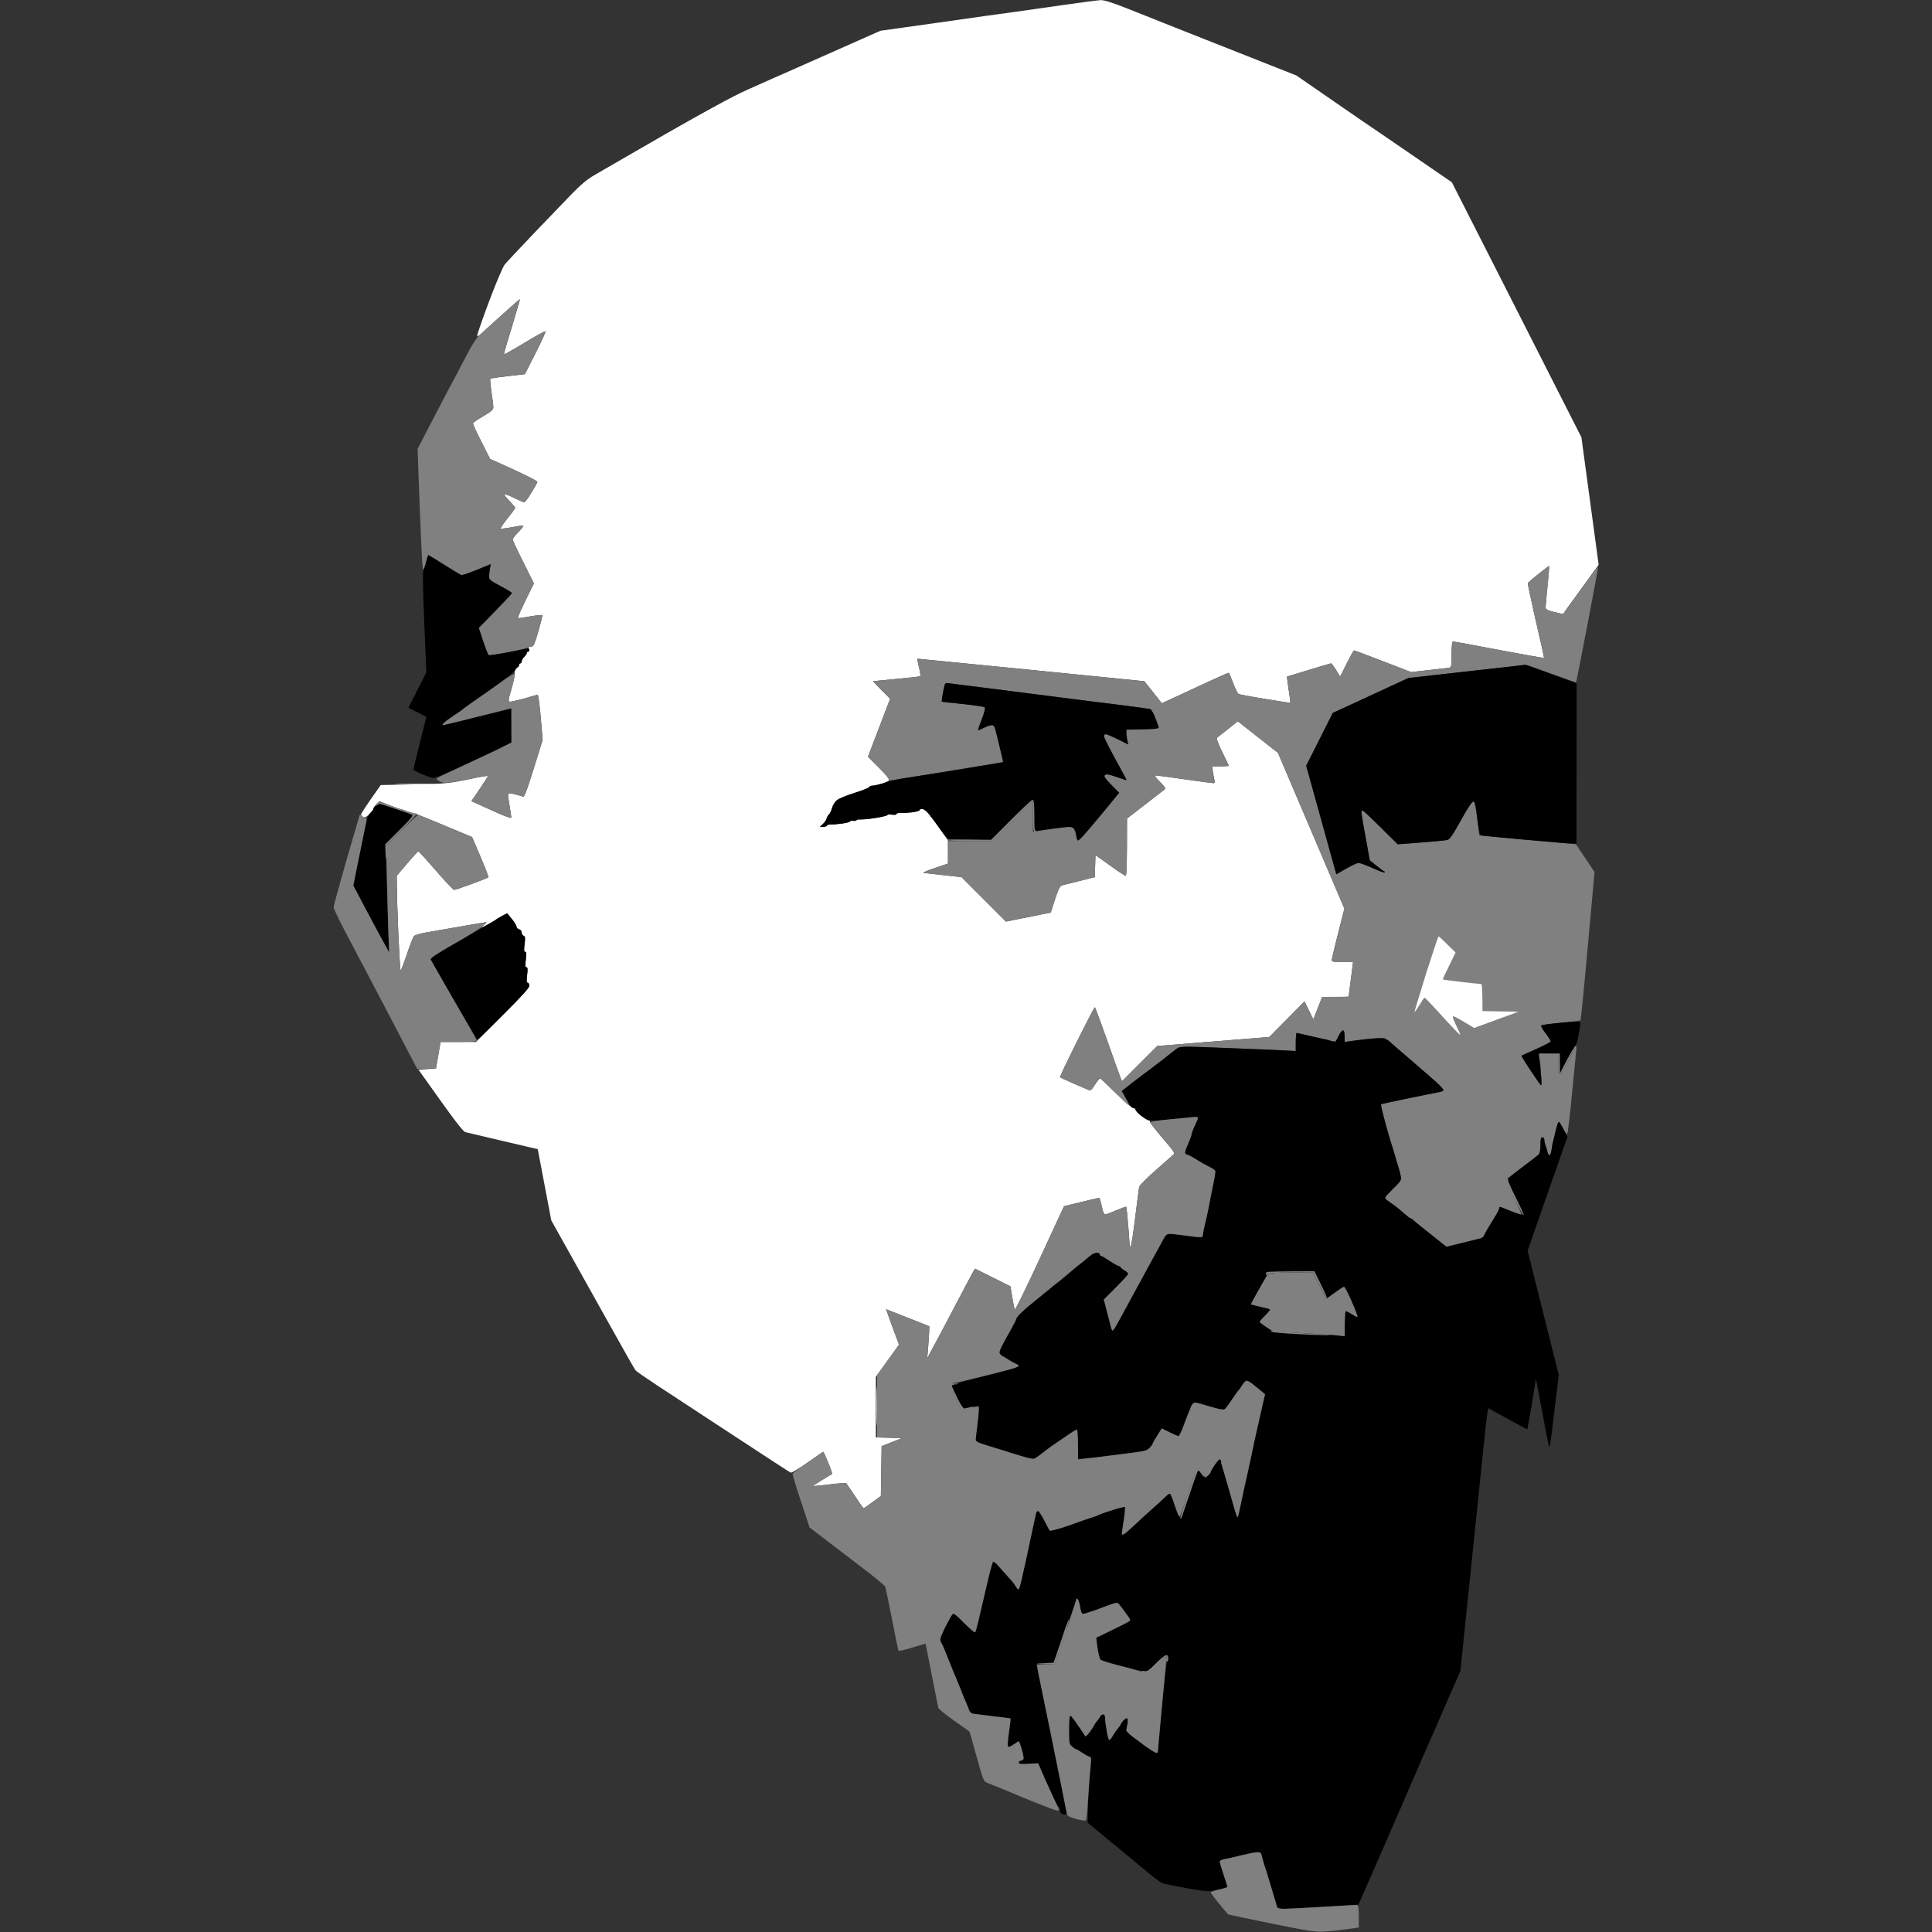<svg version="1.2" xmlns="http://www.w3.org/2000/svg" viewBox="0 0 1500 1500" width="1500" height="1500">
	<rect x="0" y="0" width="1500" height="1500" fill="#333333" stroke="none"/>
	<title>lenin2-svg</title>
	<style>
		.s0 { fill: #ffffff } 
		.s1 { fill: #808080 } 
		.s2 { fill: #000000 } 
		.s3 { opacity: .9;fill: #fcfcfc } 
		.s4 { fill: #848484 } 
	</style>
	<g id="Layer 3">
		<path id="Path 0" class="s0" d="m854.5 0.1c2.8-0.1 9.1 1.9 21.5 6.8 9.6 3.9 42.9 17.1 130.5 51.7l21 14.5c11.5 8 25.7 17.7 31.5 21.7 5.8 3.9 23.5 16 68.2 46.7l43.2 85c23.8 46.8 46.4 91.3 57.4 113l13.4 99-13.8 19c-7.6 10.4-13.8 19.1-13.8 19.2-0.1 0.1-3.1-0.6-6.9-1.5-5.5-1.4-6.7-2.1-6.7-3.7 0-1.1 0.7-8.8 1.5-17 0.8-8.3 1.4-15.1 1.3-15.2-0.2 0-3.9 2.8-8.3 6.3-4.4 3.5-8.1 6.7-8.3 7.1-0.2 0.5 2.6 13.6 6.2 29.3 3.7 15.7 6.5 28.6 6.4 28.8-0.2 0.2-15.9-2.6-35.1-6.2-19.1-3.7-35.2-6.6-35.7-6.6-0.6 0-1 4-1 10 0 9.6-0.1 10-2.2 10.5-1.3 0.2-8.4 1-29.3 3.3l-21.7-8.4c-12-4.6-22.1-8.4-22.5-8.4-0.5 0-3 4.6-10.8 20.3l-3.2-5.2c-1.8-2.8-3.5-5.1-3.8-5.1-0.3 0-8 2.3-17.2 5.1-9.3 2.8-16.9 5.1-17.1 5.2-0.1 0.1 0.5 4.7 1.3 10.2 0.9 5.5 1.5 10.1 1.3 10.2-0.2 0-9.1-1.3-19.8-3.1-10.7-1.7-20-3.5-20.5-3.8-0.5-0.3-2.4-4-4-8.3-1.6-4.3-3.2-7.9-3.5-8.1-0.3-0.2-10.6 4.4-23 10.2-12.4 5.8-24 11.2-29 13.4l-6.7-8.5c-3.8-4.7-6.8-8.6-6.8-8.6 0 0-39.6-4-88-8.8-48.4-4.8-88.1-8.7-88.3-8.7-0.1 0.1 0.4 3 1.3 6.6 0.9 3.6 1.3 6.7 0.9 7-0.3 0.3-8.5 1.2-18.3 2.1-9.7 0.9-17.8 1.7-18.1 1.8-0.3 0 2.5 3.1 13.1 13.6l-17.2 45 8.5 8.5c5.4 5.4 8.3 9 7.8 9.8-0.4 0.6-2.9 1.9-5.7 2.7-2.7 0.8-6 1.5-7.2 1.5-1.3 0-2.3 0.5-2.3 1 0 0.5-5.1 2.6-11.2 4.5-6.2 1.9-12.5 4.5-14 5.7-1.6 1.3-3.2 4-3.8 6-0.5 2.1-1.6 4.4-2.3 5-0.8 0.7-1.7 2.3-2 3.5-0.4 1.3-1.7 3.2-5.2 6.3h2.8c1.5 0 2.7-0.5 2.7-1 0-0.5 1.2-0.9 2.8-0.9 1.5 0.1 5.5-0.2 9-0.7 3.4-0.5 6.2-1.2 6.2-1.7 0-0.4 1.1-0.6 2.5-0.5 1.3 0.2 2.5 0 2.5-0.5 0-0.4 1.7-0.6 3.8-0.5 2 0 7.4-0.5 12-1.3 4.5-0.8 8.2-1.7 8.2-2.2 0-0.4 1.6-0.5 3.5-0.2 2 0.3 3.5 0.1 3.5-0.5 0-0.5 1.2-0.9 2.8-0.8 1.5 0.1 5.5-0.1 9-0.5 3.4-0.4 6.2-1.2 6.2-1.7 0-0.5 0.8-1 1.8-1 0.9 0 2.9 1.2 4.3 2.7 1.4 1.5 5.6 7.1 15.9 21.8v18l-10.2 3.4c-5.7 1.9-9.6 3.6-8.8 3.8 0.8 0.1 7.8 0.9 29.5 3.3l34.5 34.5 34.8-7 3.3-10.3c3.3-10 3.5-10.3 6.9-11.2 1.9-0.5 6.4-1.6 10-2.5 3.6-0.9 8.2-2 14-3.5l0.5-17.1 11.3 8c6.1 4.5 11.7 8.1 12.2 8.1 0.6 0 1-8.1 1-44.5l13.6-10.5c7.4-5.8 14.3-11.1 15.2-11.8 1.5-1.1 1.2-1.7-3.3-6.2-2.9-2.9-4.4-5-3.5-5 0.8 0 11 1.3 22.5 3 11.5 1.7 21.7 3 22.5 3 1.1 0 1.3-0.6 0.8-2.7-0.3-1.5-0.9-4.5-1.8-10.3h6.5c3.6 0 6.5-0.2 6.5-0.5 0-0.3-2.3-5.1-5.1-10.7-2.8-5.7-4.7-10.6-4.2-10.9 0.4-0.3 4.3-3.3 16.3-12.9l31.2 24.5 51.6 121-4.9 19c-2.6 10.5-4.9 19.8-4.9 20.8 0 1.5 1 1.7 16.5 1.7l-1.7 13.3c-0.9 7.2-1.7 13.3-1.7 13.5-0.1 0.1-4.7 0.2-20.6 0.2l-6.8 17.5-6.9-14-27.3 27.6-87 7-27.4 27.4-1.4-3.5c-0.8-1.9-5.4-14.9-10.3-28.8-4.9-13.9-9.1-25.2-9.4-25.2-0.3 0-6.6 12.1-14 27-7.4 14.8-13.3 27.1-13 27.4 0.3 0.2 4.8 2.3 10 4.6 5.2 2.3 10.5 4.6 11.8 5.1 1.9 0.8 2.6 0.3 5.5-4.2 1.7-2.7 3.5-4.9 3.9-4.7 0.4 0.2 6 5.5 12.5 11.9 6.5 6.4 12.4 11.4 13.1 11.2 0.6-0.2 1.5 0.5 1.8 1.5 0.3 0.9 2.5 3.2 5 5 2.4 1.7 4.9 3.2 5.4 3.2 0.5 0 0.9 0.4 0.8 0.9-0.2 0.4 4.2 6.1 9.7 12.6 9.8 11.5 10 11.7 8 13.4-1.1 1-7.3 6.5-13.8 12.2-6.5 5.7-12 11.3-12.2 12.4-0.3 1.1-1.6 11.7-3.1 23.5-1.4 11.8-3 22-3.5 22.5-0.6 0.6-0.9 0.3-0.9-1 0-1.1-0.5-8.1-1.1-15.5-0.6-7.4-1.3-13.7-1.5-14-0.2-0.3-4 1.1-8.5 3-6.9 3-8.2 3.3-8.9 2-0.5-0.8-1.3-3.9-1.9-6.7-0.6-2.9-1.4-5.3-1.8-5.3-0.5 0-6.7 1.5-27.2 6.5l-18.8 40.7c-10.3 22.4-19.1 40.2-19.4 39.5-0.4-0.7-1.3-5-3.4-18l-27.5-13.7-1.4 2.3c-0.7 1.2-7 13-13.9 26.2-6.9 13.2-14.6 27.8-21.8 41l0.7-8.5c0.4-4.7 0.8-10.3 0.9-16.3l-16.7-6.6c-9.2-3.6-16.8-6.6-16.8-6.6 0 0 0.8 2.5 1.9 5.5 1 3 3.3 9.2 8.1 22l-18 25v47l20.5 0.5-16 6.3-0.6 38.7-6.4 4.7c-3.6 2.7-6.7 4.8-7 4.8-0.3 0-3.3-4.2-6.6-9.3-3.4-5-6.4-9.5-6.8-10-0.3-0.4-6.2-0.1-13.1 0.8-6.9 0.8-12.6 1.4-12.8 1.3-0.1-0.2 3-2.3 7-4.7 4-2.4 7.5-4.6 7.8-4.7 0.3-0.2-1-4.1-2.9-8.6-1.9-4.6-3.6-8.4-3.8-8.6-0.2-0.1-5.7 3.6-12.3 8.3-6.9 4.9-12.5 8.2-13.2 7.8-0.7-0.3-20.7-13.3-44.3-28.8-23.6-15.5-50.2-32.9-59-38.7-8.8-5.8-16.5-11.1-17.1-11.9-0.7-0.8-9.8-16.9-20.4-35.9-10.6-19-25.1-44.9-45-80.5l-10.5-55.3-26.5-6.2c-14.6-3.4-27.7-6.5-29.3-6.9-2.2-0.5-6.2-5.4-36.8-48.6l13.6-1 1.2-7c0.7-3.9 1.5-8.5 2.3-13.5h27.5l20.8-20.8c14.7-14.7 20.7-21.3 20.7-22.9 0-1.3-0.6-2.3-1.2-2.3-1 0-1.1-1.4-0.5-6 0.5-4.5 0.4-6-0.5-6-1 0-1.1-1.4-0.5-6 0.5-4.5 0.4-6-0.5-6-1 0-1.1-1.4-0.5-6 0.6-4.9 0.4-6.1-0.8-6.5-0.8-0.3-1.5-1.4-1.5-2.5 0-1.2-0.8-2.2-2-2.5-1.1-0.3-2-1.2-2-2 0-0.8-1.6-3.5-7-10.5l-4.2 2.1c-2.4 1.2-4.5 2.5-4.8 2.8-0.3 0.4-2.7 1.9-5.5 3.4-2.7 1.5-5.2 2.7-5.5 2.7-0.3 0 0.6-1 2-2.1 1.4-1.1 2.1-2 1.5-1.9-0.6 0-8.4 1.3-17.5 2.9-9.1 1.6-21.2 3.7-27 4.7-6.8 1.1-10.9 2.3-11.7 3.3-0.7 0.9-3.2 7.3-5.5 14.3-2.4 7-4.5 12.5-4.8 12.2-0.3-0.3-1-12.6-1.7-27.2-0.6-14.7-1.2-31.1-1.3-46.2l8-9.5c4.4-5.2 8.3-9.5 8.8-9.5 0.4 0 6.6 6.8 13.7 15 7.1 8.2 13.4 14.9 14 14.9 0.6 0.1 6.6-2 13.5-4.5 6.9-2.5 12.8-4.9 13.1-5.3 0.4-0.3-2.3-7.5-12.6-31.2l-21.5-9c-11.8-5-22.4-9.2-23.5-9.4-1.1-0.3-3.1-0.9-4.5-1.4-1.4-0.5-3.2-1.1-4-1.4-0.8-0.2-1.8-0.5-2.2-0.6-0.5 0-4.3-1.4-16.3-6l-2.2 2.2c-1.2 1.2-2.3 2.8-2.3 3.4 0 0.7-1.5 2.7-3.2 4.4-2.3 2.2-3.7 2.9-4.7 2.3-0.8-0.5-1.6-1.4-1.8-1.9-0.2-0.5 3.2-6 15.3-23l26-0.5c24.3-0.5 26.8-0.8 41.4-3.8 8.5-1.8 15.6-3.1 15.8-2.7 0.1 0.2-2.7 4.8-12.8 19.5l3.3 1.5c1.7 0.8 8.7 3.9 15.5 7 7.5 3.4 12.2 5 12.2 4.3 0-0.7-0.7-5.1-1.5-9.8-0.8-4.7-1.2-8.7-0.9-9 0.3-0.3 2.6 0 5.2 0.7 2.6 0.6 5.4 1.4 6.2 1.8 1.2 0.4 2.9-3.9 15.3-44l-1.3-15.5c-0.7-8.5-1.6-16.5-2.5-19.7l-10 2.9c-5.5 1.5-10.7 2.7-11.6 2.6-1.5-0.3-1.3-1.5 1.3-10.3 1.6-5.5 2.7-10.8 2.4-11.8-0.4-1 0.2-2.5 1.4-3.7 1.1-1.1 2-2.5 2-3 0-0.5 0.4-1 1-1 0.6 0 1-0.7 1-1.5 0-0.8 0.9-2.4 2-3.5 1.1-1.1 2-2.4 2-3 0-0.6 0.4-1 1-1 0.6 0 0.8-0.9 0.5-2-0.4-1.6 0-2 1.8-2 2 0 2.6-1.3 5.7-12 1.9-6.6 3.3-12.2 3-12.4-0.3-0.3-4.3 0.1-9 0.9-4.7 0.8-9.1 1.5-9.7 1.5-0.8 0 1.5-5.6 12.2-27l-8.2-16.5c-4.6-9.1-8.3-17.1-8.3-17.8 0-0.6 2.2-3.3 4.8-6 2.7-2.7 4.1-4.7 3.2-4.7-0.8 0-4.9 0.6-9 1.4-4.1 0.8-7.8 1.2-8.2 1-0.5-0.2 1.9-3.8 5.2-7.9 3.3-4.1 6-7.8 6-8.2 0-0.5-2-2.8-4.4-5.3-2.5-2.5-4.3-4.8-4.1-5.2 0.3-0.5 3.6 0.8 7.5 2.7 3.9 1.9 7.4 3.5 8 3.5 0.6 0 3-3.3 5.4-7.2 2.5-4 4.6-7.9 4.8-8.6 0.2-0.7-6.8-4.4-36.7-17.9l-6.8-13.4c-3.8-7.4-6.7-13.8-6.4-14.4 0.2-0.6 3.8-3 8.1-5.5 6.3-3.7 7.6-4.9 7.6-7 0-1.4-0.7-6.8-1.5-12-0.7-5.2-1.1-9.7-0.8-10 0.3-0.3 6.4-1.2 26.8-3.5l8.3-16.3c4.5-8.9 8-16.5 7.7-16.9-0.2-0.5-7.5 3.5-16.2 8.8-8.7 5.3-15.9 9.3-16 9-0.2-0.3 2.6-10 6.2-21.6 3.5-11.6 6.3-21.1 6.2-21.2-0.1-0.2-6.5 5.4-14.2 12.4-7.7 6.9-15 13.5-16.2 14.7-1.3 1.2-2.5 1.8-2.8 1.4-0.3-0.5 3.8-12.4 9.1-26.5 5.6-14.9 10.8-27.1 12.3-29 1.4-1.7 11.4-12.3 22-23.5 10.7-11.2 24-25 29.6-30.8 7.4-7.6 12.3-11.8 18.1-15.1 4.3-2.6 29.3-16.9 55.4-32 30.2-17.3 53-29.7 62.5-33.9 8.3-3.7 26-11.6 39.5-17.5 13.5-6 33.5-14.8 64.5-28.6l45.5-6.4c25-3.6 50.7-7.2 57-8 6.3-0.9 23.4-3.3 38-5.4 14.6-2.1 28.3-3.9 30.5-4z"/>
		<path id="Path 1" class="s1" d="m403.5 232.3c0.1 0.2-2.7 9.7-6.2 21.3-3.5 11.5-6.2 21.2-6 21.5 0.1 0.3 7.3-3.7 16-9 8.7-5.3 16-9.3 16.2-8.9 0.3 0.5-3.2 8.1-16 33.3l-13.1 1.5c-7.3 0.8-13.4 1.7-13.7 2-0.3 0.3 0 4.8 0.8 10 0.8 5.2 1.5 10.6 1.5 12 0 2.1-1.3 3.3-7.6 7-4.3 2.5-7.9 4.9-8.1 5.5-0.3 0.6 2.6 7 13.2 27.8l18.5 8.3c11.4 5.2 18.4 8.9 18.2 9.6-0.2 0.7-2.3 4.6-4.8 8.5-2.4 4-4.8 7.3-5.4 7.3-0.6 0-4.1-1.6-8-3.5-3.9-1.9-7.2-3.2-7.5-2.8-0.2 0.5 1.6 2.8 4.1 5.3 2.4 2.5 4.4 4.8 4.4 5.2 0 0.5-2.7 4.2-6 8.3-3.3 4.1-5.7 7.7-5.2 7.9 0.4 0.2 4.1-0.2 8.2-1 4.1-0.8 8.2-1.4 9-1.4 0.9 0-0.5 2-3.2 4.7-2.6 2.7-4.8 5.4-4.8 6 0 0.7 3.7 8.7 16.5 34.3l-6.7 13.5c-4 7.9-6.3 13.5-5.5 13.5 0.6 0 5-0.7 9.7-1.5 4.7-0.8 8.7-1.2 9-0.9 0.3 0.2-1.1 5.8-3 12.4-3 10.3-3.8 12-5.6 12-1.1 0-2.4 0.4-3 0.9-0.5 0.5-7.2 2.1-14.9 3.5-7.7 1.5-14.4 2.5-15 2.3-0.6-0.3-2.5-5.1-7.8-21.2l12.9-13.1c7.1-7.3 12.9-13.5 12.9-13.9 0-0.4-4.1-2.8-9-5.4-7.7-4-9-5-8.9-7.1 0-1.4 0.4-4.2 1.4-10l-10.7 4.5c-6 2.5-11.5 4.3-12.3 3.9-0.8-0.3-6.8-3.9-13.2-8-6.5-4.1-12-7.4-12.3-7.4-0.3 0-1.1 2.5-1.7 5.5-0.7 3.1-1.7 5.5-2.3 5.5-0.6 0-1.6-17.4-4.3-93.5l13.5-26c7.4-14.3 14.5-27.8 15.8-30 1.2-2.2 5.1-9.6 8.6-16.4 3.8-7.4 7.8-13.8 9.9-15.7 1.9-1.7 9.8-8.8 17.4-15.8 7.7-6.9 14-12.4 14.1-12.3z"/>
		<path id="Path 2" class="s2" d="m332.6 431c0.2 0 5.7 3.3 12.1 7.4 6.5 4.1 12.5 7.7 13.3 8 0.8 0.4 6.3-1.4 23-8.4l-0.7 3.8c-0.3 2-0.6 4.8-0.6 6.1-0.1 2 1.4 3.1 8.7 7 4.8 2.5 8.9 5 9 5.5 0 0.4-5.7 6.7-25.7 27.1l3.4 10.4c1.9 5.7 3.8 10.5 4.4 10.8 0.5 0.2 7.1-0.8 14.5-2.2 7.4-1.4 14.3-2.8 15.2-3 1.1-0.3 1.8 0.1 1.8 1 0 0.8-0.5 1.5-1 1.5-0.6 0-1 0.4-1 1 0 0.6-0.9 1.9-2 3-1.1 1.1-2 2.7-2 3.5 0 0.8-0.5 1.5-1 1.5-0.6 0-1 0.7-1 1.5 0 0.8-0.5 1.5-1 1.5-0.6 0-1.5 1-2 2.2-0.6 1.3-6.7 6.3-13.7 11.3-6.9 5-15.8 11.2-19.7 13.9-3.9 2.7-7.3 5.2-7.6 5.5-0.3 0.4-2.8 2.1-5.5 3.9-2.8 1.8-6.4 4.3-8 5.7-1.7 1.4-2.4 2.5-1.8 2.5 0.7 0 11.8-2.6 24.5-5.9 12.8-3.2 24.5-6.1 28.8-7.1l0.1 26.5-7.3 3.7c-4 2-10.9 5.3-15.3 7.2-4.4 2-8.8 4.1-9.8 4.6-0.9 0.6-6.7 3.2-12.7 6-6.1 2.7-11.7 5-12.5 5-0.8 0-1.6 0.5-1.8 1-0.1 0.6-3.9-0.5-8.4-2.3-4.6-1.7-8.3-3.7-8.3-4.2 0-0.5 2.2-9.9 5-20.8 2.7-10.8 5-19.8 5-20 0-0.1-3.1-1.8-13.9-7.2l13.9-27.5-1.6-38.8c-1.1-25.4-1.3-39.2-0.7-40.2 0.5-0.8 1.5-3.9 2.2-6.8 0.7-2.8 1.4-5.2 1.7-5.2z"/>
		<path id="Path 3" class="s1" d="m1202.8 439.5c0.2 0.1-0.3 7-1.2 15.1-0.9 8.2-1.6 15.8-1.6 16.9 0 1.6 1.2 2.3 6.7 3.7 3.8 0.9 6.8 1.6 6.9 1.5 0-0.1 6.1-8.4 13.4-18.5 7.4-10.1 13.5-18.2 13.7-18 0.2 0.2-3.5 20.3-8.2 44.8-4.7 24.5-8.7 44.6-8.8 44.8-0.1 0.1-8.7-2.9-38.2-13.6l-26 2.9c-14.3 1.5-35 3.8-66 7.3l-58.7 27.1-20.6 41 10.9 39.5c6 21.7 11.3 40.7 12.4 44.8l7.5-4.4c4.1-2.4 8.5-4.4 9.8-4.4 1.2 0 6.1 1.8 11 4 4.8 2.2 8.9 3.7 9.2 3.4 0.3-0.4 0.1-0.8-0.5-1-0.5-0.2-3.2-2.1-11-8.4l-3.2-17.3c-1.7-9.4-3.2-18.2-3.2-19.4-0.1-1.3 0.3-2.2 0.9-2 0.5 0.1 6.9 6.1 27.2 26.2l18.2-1.4c9.9-0.7 19.2-1.6 20.4-2 1.8-0.4 4.4-4.3 10.5-15.3 5.4-9.8 8.7-14.7 9.7-14.5 1.1 0.1 1.8 3.3 4.5 26.2l6 0.6c3.3 0.4 20.2 1.9 69 6.3l14.5 21.6-5.2 57.3c-2.8 31.4-5.4 57.5-5.7 57.8-0.3 0.4-7.2 1.3-15.3 2-8 0.8-14.9 1.7-15.2 2.2-0.3 0.4 1.2 3.1 3.4 6 2.2 2.8 4 5.7 4 6.2 0.1 0.5-5 3.2-11.2 5.9-6.2 2.7-11.4 5.1-11.5 5.3-0.2 0.2 2.9 5.1 6.8 11.1 4 5.9 7.6 11.2 8.1 11.7 0.5 0.6 0.6-3.9-0.7-23.5h14.5v7.5c0 5.3 0.4 7.5 1.3 7.5 0.6 0 3.3-4.3 6-9.5 2.6-5.2 4.7-10.2 4.7-11 0-0.8 0.5-1.5 1-1.5 0.6 0 1 0.6 1 1.3 0 0.6-1.5 15.9-3.3 33.8-1.7 18-3.5 33-3.9 33.3-0.5 0.3-1.9-1.6-3.3-4.4-1.4-2.7-2.8-5-3.2-5-0.5 0-1.4 2.6-2.2 5.7-0.7 3.2-1.7 7.2-2.1 8.8-0.5 1.6-1.1 4.9-1.4 7.3-0.3 2.3-1 4.2-1.6 4.2-0.5 0-1.3-1.2-1.6-2.7-0.3-1.6-1-3.8-1.5-5-0.5-1.3-0.9-3.2-0.9-4.3 0-1.1-0.7-2-1.5-2-1.2 0-1.5 1.3-1.5 6 0 3.5-0.5 6.5-1.2 7.3-0.7 0.7-6.7 5.2-13.3 10.2-6.6 4.9-12.2 9.1-12.5 9.3-0.3 0.2 2.5 6.3 6.3 13.7 3.7 7.5 6.3 13.5 5.7 13.5-0.5 0-4.4-1.4-8.5-3-4.1-1.6-7.7-3-8-3-0.3 0-0.5 0.6-0.5 1.3 0 0.6-1.7 3.9-3.8 7.2-2 3.3-4.5 7.4-5.5 9-0.9 1.6-2.1 3.8-2.5 4.8-0.4 1-1.8 2.1-3.2 2.3-1.4 0.3-7.8 1.9-26 6.4l-12.2-9.7c-6.8-5.3-12.9-10.3-13.5-11-0.7-0.7-1.6-1.3-2-1.3-0.5 0-2.4-1.5-4.5-3.3-2-1.7-4.4-3.9-5.5-4.7-1-0.8-2.9-2.3-4.3-3.2-1.4-1-3.4-2.4-4.5-3.3-1.9-1.5-1.8-1.7 4.8-8.3 6.5-6.3 6.8-6.9 6.2-10.2-0.4-1.9-1.2-5.3-2-7.5-0.7-2.2-1.9-6-2.5-8.5-0.7-2.5-2.1-7-3.1-10-0.9-3-2.7-9.1-3.9-13.5-1.2-4.4-2.6-9.8-3.1-12-0.5-2.2-0.8-4.1-0.7-4.2 0.2-0.1 9.3-2.1 20.3-4.4 11-2.3 21.8-4.4 23.9-4.8 2.2-0.3 4.1-1.1 4.3-1.6 0.2-0.5-2.4-3.5-5.8-6.5-3.4-3-7.7-6.9-9.7-8.5-1.9-1.6-4.3-3.7-5.2-4.5-0.9-0.8-4.5-4-8.1-7-3.5-3-6.9-5.9-7.5-6.5-0.6-0.5-2.5-2.2-4.3-3.7-1.7-1.6-4-3.1-5.1-3.5-1.1-0.5-7-0.3-13.2 0.4-6.2 0.7-12.8 1.5-17.8 2.3v-4.5c0-2.9-0.4-4.5-1.2-4.5-0.7 0-2.2 1.8-3.3 4.1-1.1 2.3-2.3 4.3-2.7 4.5-0.5 0.2-2 0-3.5-0.5-1.6-0.5-5.5-1.5-8.8-2.1-3.3-0.7-8.5-1.9-11.5-2.6-3-0.8-5.8-1.4-6.2-1.4-0.5 0-0.8 3.1-0.8 14l-10.7-0.6c-6-0.3-26.1-1.1-44.8-1.8-33.8-1.3-34-1.3-37 0.7-1.6 1.2-3.2 2.4-3.5 2.7-0.3 0.3-3.9 3.1-8 6.3-4.1 3.1-7.9 6-8.5 6.5-0.5 0.4-3.7 2.8-7 5.2-3.3 2.5-6.5 5-7.2 5.5-0.6 0.5-2.8 2.2-8.3 6.5l3 5.5c1.7 3 2.7 5.5 2.3 5.5-0.5 0-5.5-4.7-11.3-10.5-5.8-5.8-10.8-10.5-11.2-10.5-0.5 0-2.1 2.3-3.8 5-2.7 4.4-3.3 4.9-5.2 4.1-1.3-0.5-6.6-2.8-11.8-5.1-5.2-2.3-9.7-4.4-10-4.6-0.3-0.3 5.6-12.6 13-27.4 7.4-14.9 13.7-27 14-27 0.3 0 4.5 11.3 9.4 25.2 4.9 13.9 9.5 26.9 11.7 32.3l27.4-27.4 87-7 27.3-27.6 6.9 14 6.8-17.5h10.3c5.6 0 10.2-0.1 10.3-0.2 0-0.2 0.8-6.3 3.4-26.8h-8.2c-7.2 0-8.3-0.2-8.3-1.7 0-1 2.3-10.3 9.8-39.8l-51.6-121-31.2-24.5-7.7 6.2c-4.3 3.4-8.2 6.4-8.6 6.7-0.5 0.3 1.5 5.2 4.2 10.9 2.8 5.6 5.1 10.4 5.1 10.7 0 0.3-3 0.5-13.5 0.5l0.7 2.7c0.3 1.6 0.9 4.5 1.2 6.6 0.4 2.6 0.2 3.7-0.6 3.7-0.7 0-10.7-1.3-22.3-3-11.5-1.7-21.7-3-22.5-3-0.9 0 0.6 2.1 3.5 5 4.5 4.5 4.8 5.1 3.3 6.2-0.9 0.7-7.8 6-28.8 22.3v22.3c0 14.1-0.4 22.2-1 22.2-0.5 0-6.1-3.6-23.5-16.1l-0.5 17.1-3.7 0.9c-2.1 0.6-6.7 1.7-10.3 2.6-3.6 0.9-8.1 2-10 2.5-3.4 0.9-3.6 1.2-10.2 21.5l-34.8 7-34.5-34.5-14-1.5c-7.7-0.9-14.7-1.7-15.5-1.8-0.8-0.2 3.1-1.9 19-7.2v-17.5h34.5l31.5-31.5v24.5l2.8-0.6c1.5-0.3 8.2-1.3 14.8-2.2 10.8-1.5 12.3-1.5 13.8-0.2 0.9 0.8 1.9 3.2 2.1 5.3 0.3 2 0.8 3.9 1.3 4.2 0.4 0.2 2.5-1.6 4.7-4.2 2.2-2.5 5.1-5.9 6.5-7.5 1.4-1.6 3.6-4.3 5-6 1.4-1.6 3.5-4.2 4.7-5.7 1.2-1.4 4.3-5.1 11.2-13.6l-6.2-6.2c-5-5-5.9-6.5-4.9-7.5 1-1 2.7-0.8 9 1.4 4.2 1.5 7.8 2.6 7.9 2.5 0.1-0.1-3.9-7.5-8.8-16.4-4.9-9-8.9-17-8.9-17.8 0-0.8 0.7-1.5 1.5-1.5 0.8 0 5.1 1.8 17.5 8l-0.7-2.7c-0.4-1.6-0.7-4.2-0.8-8.8l12.8-0.2c11.6-0.3 12.7-0.5 12.2-2-0.3-1-1.6-4.4-2.8-7.6-1.2-3.1-2.9-5.9-3.7-6.2-0.8-0.2-10.7-1.6-22-3-11.3-1.4-34.7-4.3-52-6.5-17.3-2.3-43.4-5.6-58-7.5-14.6-1.8-26.8-3.1-27.1-2.7-0.3 0.4-1.2 3.6-1.8 7.2-0.6 3.6-1 6.6-0.9 6.7 0.2 0.2 7.5 1 16.3 1.9 8.8 0.9 16.5 2.1 17 2.5 0.6 0.6-0.2 3.9-2.4 9.4-1.8 4.7-3.1 8.5-2.7 8.5 0.3 0 2.4-0.9 4.6-2 2.2-1.1 4.9-2 6-2 1.5 0 2.2 1 2.9 3.8 0.6 2 2.1 8.4 3.5 14.2 1.5 5.8 2.5 10.6 2.4 10.7-0.2 0.1-11.5 2-25.3 4.3-13.7 2.2-33.4 5.4-43.7 7-10.4 1.7-19.1 3-19.5 3-0.3 0-0.3-0.3 0.1-0.7 0.4-0.5-3.2-4.6-16.5-17.8l17.2-45-6.8-6.8c-3.7-3.7-6.6-6.8-6.3-6.8 0.3-0.1 8.4-0.9 18.2-1.8 9.7-0.9 17.9-1.8 18.2-2.1 0.4-0.3 0-3.4-0.9-7-0.9-3.6-1.4-6.5-1.3-6.6 0.2 0 39.9 3.9 88.3 8.7 48.4 4.8 88 8.8 88 8.8 0 0 3 3.9 13.5 17.1l3.3-1.4c1.7-0.8 13.3-6.2 25.7-12 12.4-5.8 22.7-10.3 23-10.2 0.3 0.2 1.9 3.8 3.5 8.1 1.7 4.3 3.5 8 4 8.3 0.6 0.3 9.8 2.1 20.5 3.8 10.7 1.8 19.6 3.1 19.8 3.1 0.2-0.1-0.4-4.7-1.2-10.2-0.9-5.5-1.5-10.1-1.4-10.2 0.2-0.1 7.8-2.4 17.1-5.2 9.2-2.8 16.9-5.1 17.2-5.1 0.3 0 2 2.3 7 10.3l5-10.2c2.8-5.5 5.3-10.1 5.8-10.1 0.4 0 10.5 3.8 44.2 16.8l13.5-1.5c7.4-0.8 14.5-1.6 15.8-1.8 2.1-0.5 2.2-0.9 2.2-10.5 0-6 0.4-10 1-10 0.6 0 16.6 3 35.8 6.6 19.1 3.6 34.8 6.4 35 6.2 0.1-0.2-2.7-13.1-6.4-28.8-3.6-15.7-6.4-28.8-6.2-29.3 0.2-0.4 3.9-3.6 8.2-7.1 4.4-3.5 8.1-6.3 8.4-6.1z"/>
		<path id="Path 4" class="s2" d="m1184 516.1c0.3-0.1 9.4 3.2 40.1 14.4l-0.1 124.5h-3.3c-1.7 0-18-1.4-36.2-3-18.2-1.7-33.7-3.1-34.5-3.3-1.2-0.2-1.8-3.3-3-13.2-1.2-9.9-1.9-13.1-3-13.3-1-0.1-4.3 4.8-9.7 14.5-6.1 11.1-8.7 15-10.5 15.4-1.3 0.4-10.5 1.3-38.6 3.4l-13.1-13c-7.2-7.2-13.6-13.1-14.1-13.3-0.6-0.1-1 0.8-0.9 2 0 1.3 1.5 10 6.4 36.8l5 4c2.8 2.3 5.5 4.2 6 4.4 0.5 0.2 0.8 0.6 0.5 1-0.3 0.3-4.4-1.2-9.2-3.4-4.9-2.2-9.8-4-11-4-1.3 0-5.7 2-17.3 8.8l-0.7-2.7c-0.4-1.4-5.7-20.4-22.7-81.6l20.7-41 58.7-27.1 20.5-2.3c11.3-1.3 31.5-3.6 45-5.1 13.5-1.5 24.7-2.8 25-2.9z"/>
		<path id="Path 5" class="s1" d="m399.7 523.3c0.2 0.7-0.9 5.7-2.5 11.2-2.6 8.9-2.8 10-1.3 10.3 0.9 0.1 6.1-1.1 21.6-5.5l0.6 2.1c0.3 1.1 1.2 9.1 3.2 33.1l-6.9 22.3c-5.5 17.8-7.2 22.1-8.4 21.7-0.8-0.4-3.6-1.2-6.2-1.8-2.6-0.7-4.9-1-5.2-0.7-0.3 0.3 0.1 4.3 0.9 9 0.8 4.7 1.5 9.1 1.5 9.8 0 0.7-4.7-0.9-12.2-4.3-6.8-3.1-13.8-6.2-18.8-8.5l6.5-9.5c3.6-5.2 6.4-9.7 6.3-10-0.2-0.3-7.7 0.9-16.8 2.7-15.1 2.9-16.8 3.1-19.8 1.8-1.8-0.8-3.3-1.8-3.2-2.2 0-0.5 3.5-2.4 7.8-4.4 4.2-1.9 10.4-4.8 13.7-6.4 3.3-1.5 9.6-4.5 14-6.5 4.4-2 11.3-5.3 22.6-11l-0.1-26.5-2.7 0.6c-1.6 0.4-13.3 3.3-26 6.5-12.8 3.3-23.9 5.9-24.5 5.9-0.7 0 0.1-1.1 1.7-2.5 1.6-1.4 5.3-3.9 8-5.7 2.8-1.8 5.5-3.7 6-4.3 0.6-0.5 4.2-3.1 8-5.8 3.9-2.6 12.6-8.7 19.4-13.6 7.2-5.3 12.5-8.5 12.8-7.8z"/>
		<path id="Path 6" class="s2" d="m737.3 530.5c1.8 0.3 15.8 2.1 31.2 4 15.4 2 40.2 5.1 55 7 14.9 2 36.2 4.6 47.5 6 11.3 1.4 21.2 2.8 22 3 0.8 0.3 2.5 3.1 3.7 6.2 1.2 3.2 2.5 6.6 2.8 7.5 0.5 1.6-0.6 1.8-25 2.3v3c0.1 1.6 0.4 4.2 1.5 8.5l-8-4c-4.4-2.2-8.7-4-9.5-4-0.8 0-1.5 0.7-1.5 1.5 0 0.8 4 8.8 8.9 17.8 4.9 8.9 8.9 16.3 8.8 16.4-0.1 0.1-3.7-1-7.9-2.5-6.3-2.2-8-2.4-9-1.4-1 1-0.1 2.5 11.1 13.7l-4.5 5.5c-2.4 3-5.5 6.7-6.7 8.2-1.2 1.5-3.3 4-4.7 5.6-1.4 1.7-3.6 4.3-5 6-1.4 1.6-4.3 5-6.5 7.5-2.2 2.6-4.3 4.4-4.7 4.2-0.5-0.3-1-2.2-1.3-4.2-0.2-2.1-1.2-4.5-2.1-5.3-1.4-1.3-3-1.3-12.3-0.2-5.8 0.7-12.3 1.6-18.1 2.7v-12.2c0-9.9-0.3-12.3-1.4-12.3-0.8 0-8.3 7-32.1 31h-15.7c-8.7 0-16.5-0.3-17.4-0.7-1-0.5-4.4-4.6-7.7-9.3-3.3-4.7-7.2-9.7-8.6-11.3-1.4-1.5-3.4-2.7-4.3-2.7-1 0-1.8 0.5-1.8 1 0 0.5-2.8 1.3-6.2 1.7-3.5 0.4-7.5 0.6-9 0.5-1.6-0.1-2.8 0.3-2.8 0.8 0 0.6-1.5 0.8-3.5 0.5-1.9-0.3-3.5-0.2-3.5 0.3 0 0.4-3.7 1.3-8.2 2.1-4.6 0.8-10 1.3-12 1.3-2.1-0.1-3.8 0.1-3.8 0.6 0 0.4-1.2 0.6-2.5 0.5-1.4-0.2-2.5 0-2.5 0.5 0 0.4-2.8 1.1-6.2 1.6-3.5 0.5-7.5 0.8-9 0.7-1.6 0-2.8 0.4-2.8 0.9 0 0.5-1.2 1-5.5 1l2.3-2c1.2-1.1 2.5-3 2.9-4.2 0.3-1.3 1.2-2.9 2-3.5 0.7-0.7 1.8-3 2.3-5 0.6-2.1 2.2-4.8 3.8-6.1 1.5-1.2 7.8-3.8 14-5.7 6.1-1.9 11.2-4 11.2-4.5 0-0.5 1.1-1 2.5-1 1.4 0 5.8-1.1 9.8-2.4 3.9-1.3 9.5-2.6 12.2-3 2.8-0.4 21.7-3.4 42-6.7 20.4-3.3 37.1-6.1 37.3-6.2 0.1-0.1-0.9-4.9-2.4-10.7-1.4-5.8-2.9-12.2-3.5-14.2-0.7-2.8-1.4-3.8-2.9-3.8-1.1 0-3.8 0.9-6 2-2.2 1.1-4.2 2-4.5 2-0.3 0 1-3.8 2.8-8.5 2.1-5.5 2.8-8.8 2.2-9.4-0.5-0.4-8.2-1.6-17-2.5-8.8-0.9-16.1-1.7-16.3-1.9-0.2-0.1 0.2-2.9 0.8-6.2 0.6-3.3 1.3-6.6 1.6-7.3q0.5-1.3 3.7-0.7z"/>
		<path id="Path 7" class="s3" d="m322 608.4c14 0 19.9 0.2 13 0.4-6.9 0.1-18.4 0.1-25.5 0-7.1-0.2-1.5-0.4 12.5-0.4z"/>
		<path id="Path 8" class="s4" d="m801.7 621c1 0 1.3 3 1.3 12 0 10.6 0.2 12 1.7 12.4 1.3 0.3 1.1 0.4-0.5 0.5-2.2 0.1-2.2-0.1-2.2-24.4l-31.5 31.5h-17.3c-9.4 0-17.4-0.3-17.6-0.8-0.2-0.4 7.3-0.6 33.9-0.1l15.5-15.6c8.5-8.5 16-15.5 16.7-15.5zm-499.7 4.1c4.4 1.6 8.1 2.9 8.2 2.8 0.2 0 1.2 0.3 2.3 0.6 1.1 0.4 3.6 1.3 5.5 2.1 1.9 0.7 3.8 1.1 4.2 0.9 0.5-0.3 1-0.2 1.2 0.2 0.2 0.5-5 6.2-23.5 24.8l0.3 5.1c0.2 2.9 0 5-0.5 4.8-0.4-0.2-0.7-2.8-0.7-10.9l11.3-11.2c10.9-10.9 11.1-11.3 8.7-12.1-1.4-0.6-7.5-2.6-13.5-4.6-7.5-2.5-11.3-3.4-12-2.6-0.5 0.5-1.4 1-2 1-0.5 0-0.2-0.8 0.8-1.9 1.7-1.9 1.8-1.9 9.7 1z"/>
		<path id="Path 9" class="s2" d="m294.8 624.1c0.1 0 5 1.5 10.9 3.5 6 2 11.9 4 13.3 4.6 2.4 0.8 2.2 1.2-20 23.3l1.5 37c0.8 20.4 1.5 39.2 1.5 47l-4.4-8c-2.4-4.4-8.6-16.1-23.3-44l5.4-27c4.7-23.7 5.7-27.3 7.8-29.3 1.4-1.2 2.5-2.8 2.5-3.5 0-0.6 1-1.7 2.2-2.3 1.3-0.7 2.4-1.2 2.5-1.3z"/>
		<path id="Path 10" class="s1" d="m281 633.4c0.8 0.9 2.1 1.6 2.8 1.6 0.7 0 1 0.8 0.7 2.3-0.3 1.2-2.7 13-10.2 50.2l9.5 18c5.2 9.9 11.5 21.6 18.4 34l-0.7-15.5c-0.3-8.5-0.8-27.2-1.6-67.5l12-12c6.7-6.6 12.4-11.9 12.8-11.8 0.5 0.1 10 3.9 41.8 17.1l6.6 15.4c3.7 8.4 6.4 15.6 6 15.9-0.3 0.4-6.2 2.8-13.1 5.3-6.9 2.5-12.9 4.6-13.5 4.5-0.6 0-6.9-6.7-14-14.9-7.1-8.2-13.3-15-13.7-15-0.5 0-4.4 4.3-16.8 19l0.1 9.8c0 5.3 0.6 21.7 1.2 36.4 0.7 14.6 1.4 26.9 1.7 27.2 0.3 0.3 2.4-5.1 4.8-12.2 2.3-7 4.8-13.4 5.5-14.3 0.8-1 4.9-2.2 11.7-3.3 5.8-1 17.9-3.1 27-4.7 9.1-1.6 16.8-2.9 17.3-2.9 0.4 0-0.8 1.4-2.5 3.1-1.8 1.6-11.8 7.8-22.1 13.7-14.3 8.1-18.7 11.1-18.2 12.2 0.4 0.8 8.5 15 18.1 31.5 9.5 16.5 17.4 30.6 17.4 31.3 0 0.9-3.4 1.2-28 1.2l-0.5 3.3c-0.3 1.7-1.1 6.3-3 17.2l-14.5 0.5-6.4-12.2c-3.5-6.8-11-21.1-16.6-31.8-5.6-10.7-12.6-24-15.5-29.5-2.9-5.5-10-19-15.8-30-5.9-11-10.6-20.9-10.7-22 0-1.1 4.3-16.9 9.5-35 5.3-18.1 9.9-34 10.3-35.3 0.6-2.1 0.8-2.1 2.2-0.8z"/>
		<path id="Path 11" class="s2" d="m393.5 709.1l3.7 4.2c2.1 2.3 3.7 5 3.8 5.9 0 1 0.9 2 2 2.3 1.2 0.3 2 1.3 2 2.5 0 1.1 0.7 2.2 1.5 2.5 1.2 0.4 1.4 1.6 0.8 6.5-0.6 4.6-0.5 6 0.4 6 1 0 1.1 1.5 0.5 6-0.5 4.6-0.4 6 0.5 6 1 0 1.1 1.5 0.5 6-0.5 4.6-0.4 6 0.5 6 0.7 0 1.3 1 1.3 2.2 0 1.6-5.8 8.1-19.8 22-10.8 10.9-20 19.8-20.4 19.8-0.5 0-8.6-13.6-18.2-30.3-9.6-16.6-17.7-30.9-18.1-31.7-0.4-1.1 5.5-5 24.7-15.9 13.9-8 25.6-14.8 26-15.1 0.4-0.4 2.4-1.6 4.5-2.8z"/>
		<path id="Path 12" class="s0" d="m1116.9 727c0.3 0 3.4 2.8 13.2 12.5l-5 10.3c-2.8 5.6-5 10.4-4.9 10.6 0.2 0.2 6.7 1.1 14.5 2 7.9 0.9 14.7 1.6 15.3 1.6 0.6 0 1 4.2 1 21l27.9 0.5-34.4 12.6-7.5-4.5c-4.1-2.5-8.1-4.6-8.8-4.6-0.7 0 0.1 2.6 2.3 7 1.9 3.9 3.4 7.2 3.2 7.5-0.1 0.3-6.3-6.1-13.7-14.2-7.3-8.2-13.6-14.8-14-14.7-0.3 0-2.1 2.6-4 5.8-1.9 3.1-3.6 5.5-3.8 5.4-0.1-0.2 3.9-13.5 8.9-29.6 5.1-16 9.5-29.2 9.8-29.2z"/>
		<path id="Path 13" class="s2" d="m1223.3 793.1c2.9-0.1 3.7 0.3 3.7 1.6-0.1 1-0.7 5.2-1.5 9.3-0.7 4.1-1.8 7.7-2.4 8-0.6 0.3-3.6 5.2-12 21.5l-0.1-15.5h-16.5l0.7 5.2c0.4 2.9 1 8.7 1.4 12.8q0.7 7.5-0.3 6.5c-0.6-0.5-4.3-5.8-8.2-11.8-3.9-5.9-7-10.8-6.8-11 0.1-0.2 5.3-2.6 11.5-5.3 6.2-2.7 11.2-5.4 11.2-5.9 0-0.5-1.8-3.4-4-6.3-2.2-2.8-3.7-5.5-3.4-6 0.3-0.4 5.6-1.2 11.7-1.8 6.2-0.6 12.9-1.2 15-1.3zm-180.7 6.9c1 0 1.4 1.3 1.4 9l3.3-0.5c1.7-0.3 8.3-1.1 14.5-1.8 6.2-0.7 12.1-0.9 13.2-0.5 1.1 0.5 2.6 1.4 3.4 2 0.7 0.7 2.6 2.4 4.2 3.8 1.6 1.4 5.8 5 9.3 8 3.6 3 7.2 6.2 8.1 7 0.9 0.8 3.3 2.8 5.2 4.5 2 1.6 6.3 5.5 9.7 8.5 3.4 3 6 6 5.8 6.5-0.2 0.5-2.1 1.3-4.3 1.6-2.1 0.4-12.9 2.5-23.9 4.8-11 2.3-20.1 4.3-20.3 4.4-0.1 0.1 0.2 2 0.7 4.2 0.5 2.2 1.9 7.6 3.1 12 1.2 4.4 3 10.5 3.9 13.5 1 3 2.4 7.5 3.1 10 0.6 2.5 1.8 6.3 2.5 8.5 0.8 2.2 1.6 5.6 2 7.5 0.6 3.3 0.3 3.9-6.2 10.2-6.6 6.6-6.7 6.8-4.8 8.3 1.1 0.9 3.1 2.3 4.5 3.3 1.4 0.9 3.3 2.4 4.3 3.2 1.1 0.8 3.5 3 5.5 4.7 2.1 1.8 4 3.3 4.5 3.3 0.4 0 1.3 0.6 2 1.3 0.6 0.7 6.7 5.7 25.7 20.7l11.8-2.9c6.4-1.6 12.8-3.2 14.2-3.5 1.4-0.2 2.8-1.3 3.2-2.3 0.4-1 1.6-3.2 2.5-4.8 1-1.7 3.5-5.7 5.5-9 2.1-3.3 3.8-6.6 3.8-7.3 0-0.6 0.2-1.2 0.5-1.2 0.3 0 2.2 0.7 4.3 1.6 2 0.9 6.1 2.4 9 3.5 2.9 1 5.2 1.4 5.2 0.9 0-0.5-2.9-6.7-6.5-13.8-5.3-10.5-6.2-13-5.2-14.3 0.7-0.9 5.9-5.2 11.7-9.5 5.8-4.4 11.1-8.5 11.8-9.2 0.7-0.7 1.2-3.7 1.2-7.2 0-4.7 0.3-6 1.5-6 0.8 0 1.5 0.9 1.5 2 0 1.1 0.4 3 0.9 4.2 0.5 1.3 1.2 3.5 1.5 5 0.3 1.6 1.1 2.8 1.6 2.8 0.5 0 1.3-1.9 1.6-4.3 0.3-2.3 0.9-5.6 1.4-7.2 0.4-1.7 1.4-5.6 2.1-8.8 0.8-3.1 1.7-5.7 2.2-5.7 0.4 0 2 2.6 6.7 11.5l-31 88.5 24.2 96.5-3.2 26.5c-1.7 14.6-3.3 27.2-3.6 28-0.2 0.8-0.6 1.3-0.8 1-0.2-0.3-2.6-12.2-10.1-52.5l-3.2 19.5c-1.8 10.7-3.4 19.6-3.5 19.7-0.2 0.1-7-3.5-30.3-16.4l-0.7 3.6c-0.5 2-4 34.9-7.8 73.1-3.9 38.2-8.5 82.5-13.2 127.5l-5.5 12.5c-3 6.9-11.6 26.5-19 43.5-7.5 17-15.5 35.5-17.8 41-2.4 5.5-6.1 14-8.3 19-2.1 5-9.4 21.6-16.1 37-6.8 15.4-12.3 28.1-12.4 28.2-0.1 0.1-12.2 0.9-26.9 1.7-14.8 0.9-28.8 1.6-31.3 1.6-2.7 0-4.7-0.5-4.9-1.3-0.2-0.6-1.4-4.6-2.6-8.7-1.3-4.1-3.2-10.4-4.2-14-1.1-3.6-2.6-8.3-3.3-10.5-0.7-2.2-1.6-5.2-1.9-6.8-0.5-2.1-1.2-2.7-3.1-2.7-1.4 0-6.9 1.1-12.2 2.4-5.4 1.3-11.5 2.7-13.5 3-2.1 0.3-3.8 1.2-3.8 1.8 0 0.7 1.3 5.3 3 10.3 1.7 5 3 9.2 3 9.5 0 0.3-1.4 0.8-3.2 1.2-1.8 0.5-5.3 1.2-7.8 1.7-3.6 0.8-7.8 0.4-21-2-9.1-1.6-17.6-3.4-19-4-1.4-0.6-7.5-5.3-13.5-10.3-6-5.1-18.4-15.3-44-36.4l0.2-11.3c0.1-6.3 0.7-16.9 1.2-23.7 0.6-6.7 1.1-13.1 1.1-14.2 0-1.1-0.5-2-1-2-0.5 0-3-1.3-5.5-3-2.5-1.7-4.8-3-5.2-3-0.5 0-1.8-1-3-2-2.1-1.8-2.3-2.8-2.3-13 0-6.7 0.4-11 1-11 0.5 0 3.3 3.5 6.2 7.7 2.8 4.3 5.3 8 5.5 8.3 0.1 0.3 1.4-0.8 2.8-2.5 1.3-1.7 3-4.1 3.7-5.5 0.7-1.4 1.9-3.2 2.7-4 0.7-0.8 1.8-2.3 2.2-3.3 0.5-0.9 1.6-1.7 2.4-1.7q1.5 0 1.5 3c0 1.7 0.6 6.2 1.3 10 0.6 3.9 1.5 7 2 7 0.4 0 1.7-1.7 2.9-3.8 1.2-2 3.1-4.6 4-5.7 1-1.1 1.8-2.2 1.8-2.5 0-0.3 0.7-1.5 1.7-2.7 1-1.2 2.4-2.2 3.1-2.3 0.8 0 1 1.1 0.7 3.7-0.4 2.1-0.8 4.5-1 5.3-0.3 0.9 1.7 3 5.1 5.5 3 2.2 6 4.5 6.7 5 0.7 0.6 3.3 2.5 6 4.3 2.6 1.8 5.2 3.2 5.7 3.2 0.5 0 1-0.3 1-0.8 0-0.4 1.4-16.2 3.1-35.2 1.8-19 3.6-34.6 4.1-34.8 0.4-0.1 0.8-1.3 0.8-2.7 0-1.4-0.6-2.5-1.2-2.5-0.7 0-4.3 2.9-8 6.5-6.4 6.1-7 6.5-10.5 6-2.1-0.3-9.9-2.2-17.3-4.2-7.4-1.9-14.2-3.9-15-4.3-1-0.5-2-3.7-2.8-9.1-0.7-4.6-1.2-8.4-1-8.5 0.2 0 5.3-2.4 11.3-5.4 6-2.9 12-5.9 13.3-6.7 2.1-1.3 2.1-1.4 0.5-3.7-1-1.3-2.5-3.4-3.3-4.6-0.8-1.2-2.4-3.3-3.5-4.6-2-2.4-2.1-2.4-6.5-0.9-2.5 0.8-5.2 1.8-6 2.2-0.8 0.3-4.4 1.6-8 2.9-3.6 1.3-7.3 2.4-8.2 2.4-1.2 0-1.8-0.8-1.8-2.3 0-1.2-0.5-4-1-6.2-0.6-2.2-1.4-3.6-1.8-3.1-0.4 0.4-1.7 4-2.9 8-1.3 3.9-2.7 7.3-3.1 7.6-0.5 0.3-2.2 4.3-3.7 9-1.5 4.7-4.1 12.2-8.5 25h-6.5c-4.5 0-6.5 0.4-6.5 1.2 0 0.7 1.4 8 3.1 16.3 1.7 8.2 5.1 24.7 7.5 36.5 2.4 11.8 6.3 30.8 8.6 42.2 2.4 11.4 4.1 21 3.8 21.3-0.3 0.4-1.5 0.4-2.7 0.1-1.6-0.4-2.3-1.3-2.3-3.1 0-1.4-0.3-2.5-0.7-2.5-0.5 0-1.3-1-2-2.2-0.7-1.3-2.5-5.2-4.1-8.8-1.6-3.6-3.9-8.5-5-11-1.1-2.5-2.7-6.2-5.2-12l-7.5 0.5c-6.2 0.4-7.5 0.2-7.5-1 0-0.8 0.7-1.5 1.5-1.5 0.8 0 1.8-0.6 2.1-1.3 0.3-0.6-0.3-4-1.3-7.5-1-3.4-2-6.2-2.3-6.2-0.3 0-2.2 1.1-4.2 2.5-2.7 1.8-3.9 2.2-4.3 1.2-0.3-0.6 0.1-5.7 0.9-11.2 0.8-5.5 1.3-10.1 1.2-10.2 0-0.2-6.2-1-13.6-1.8-7.4-0.9-14.5-1.8-15.7-2-1.3-0.3-2.6-1.5-2.9-2.8-0.4-1.2-1.5-4-2.5-6.2-1-2.2-2.8-6.5-3.9-9.5-1.2-3-2.8-7.1-3.7-9-0.8-1.9-1.9-4.5-2.4-5.8-0.5-1.2-1.3-3.2-1.8-4.5-0.5-1.2-2.2-5.4-3.7-9.2-1.5-3.8-3.1-7.5-3.6-8-0.5-0.5-0.8-1.8-0.8-2.8 0-0.9 1.8-5.2 3.9-9.5 2.2-4.2 4.5-8.5 5.3-9.5 1.2-1.6 2-1 9.3 6.4 4.4 4.4 8.3 7.7 8.6 7.2 0.4-0.4 1.4-4.2 2.4-8.3 0.9-4.1 2.8-12.2 4.2-18 1.3-5.8 3.4-14.3 4.5-19 1.2-4.7 2.4-8.9 2.7-9.3 0.3-0.4 1.6 0.2 2.8 1.5 1.2 1.3 3.9 4.3 6 6.7 2.1 2.4 4.6 5.2 5.6 6.3 0.9 1 2.4 2.9 3.2 4.3 0.8 1.4 1.8 2.5 2.3 2.5 0.4 0 1.5-3.7 2.5-8.2 1-4.6 2.4-11 3.2-14.3 0.7-3.3 2-9.6 3-14 0.9-4.4 2.4-11.2 3.2-15 0.8-3.8 1.7-7.6 1.9-8.3 0.2-0.6 0.9-1.1 1.5-1 0.6 0.2 2.7 3.5 4.8 7.5 2 3.9 3.8 7.4 4.1 7.7 0.3 0.3 4.8-0.8 10-2.4 5.2-1.7 10.4-3.5 11.5-4 1.1-0.5 5.2-1.8 9-3.1 3.9-1.2 7.5-2.5 8-2.9 0.5-0.4 5.2-2 10.2-3.6 5.1-1.6 9.5-2.7 9.7-2.4 0.3 0.3-0.1 4.8-0.9 10-0.8 5.2-1.5 10.1-1.5 10.7 0 0.9 0.5 1 1.8 0.3 0.9-0.5 4.7-3.8 8.3-7.2 3.6-3.5 9.9-9.2 14-12.8 4.1-3.6 8.6-7.7 10.1-9.3 2-1.9 3-2.4 3.6-1.5 0.4 0.7 2.1 5.1 3.7 9.8 1.7 4.7 3.4 8.5 3.9 8.5 0.5 0 3.6-8.2 7-18.1 3.3-10 6.4-18.4 6.9-18.8 0.4-0.3 1.5 0.8 2.5 2.4 0.9 1.7 2.2 3 2.7 3 0.5 0 1.8-0.8 2.8-1.8 1-0.9 1.7-2 1.7-2.5 0-0.4 1.4-2.7 3-5.2 1.7-2.5 3.5-4.5 4-4.5 0.5 0 1 0.7 1 1.5 0 0.8 0.6 3.4 1.4 5.7 0.7 2.4 1.9 6.3 2.6 8.8 0.7 2.5 1.6 5.6 2 7 0.4 1.4 1.2 4.1 1.7 6 0.6 1.9 1.6 5.5 2.3 8 0.7 2.5 1.6 5.4 2 6.5 0.6 1.6 0.9 1.7 1.3 0.5 0.3-0.8 1-4.2 1.7-7.5 0.7-3.3 1.9-8.8 2.6-12.3 0.8-3.4 2-9 2.8-12.5 0.8-3.4 2.1-9.8 3.1-14.2 0.9-4.4 2-9.8 2.5-12 0.5-2.2 1.7-7.4 2.6-11.5 0.9-4.1 2.5-11.3 5.6-24.5l-2.4-2c-1.4-1.1-4.2-3.5-6.4-5.2-2.1-1.8-4.6-3.3-5.4-3.3-0.8 0-2.4 1.4-3.4 3.2-1.1 1.8-2.2 3.5-2.6 3.8-0.4 0.3-2.7 3.4-5.1 7-2.4 3.6-4.9 7.1-5.6 7.7-1 1-2.7 0.9-8.5-0.7-4-1.1-8.6-2.5-10.3-3-1.6-0.5-3.8-1-4.7-1-1 0-2.3 1.2-2.9 2.7-0.6 1.6-1.5 3.7-2 4.8-0.4 1.1-2.2 5.7-3.9 10.2-1.6 4.6-3.5 8.3-4 8.3-0.5 0-3.7-1.3-13-6l-3.5 5.5c-1.9 3-3.5 5.8-3.5 6.2 0 0.5-1 1.9-2.3 3.3-2 2.1-3.8 2.7-12.7 3.8-5.8 0.7-15.2 1.9-21 2.7-5.8 0.8-13.1 1.6-22 2.5v-11.5c0-7-0.4-11.5-1-11.5-0.5 0-3.1 1.5-5.7 3.3-2.7 1.8-7 4.9-9.8 6.7-2.7 1.8-6.3 4.4-8 5.7-1.6 1.3-3.5 2.7-4 3.1-0.5 0.5-2.1 1.6-3.5 2.5-2.3 1.7-2.9 1.7-8.5 0.2-3.3-0.9-7.8-2.3-10-3-2.2-0.7-6.9-2.2-10.5-3.3-3.6-1.1-9.1-2.7-12.2-3.6-3.2-0.9-6-1.9-6.2-2.4-0.3-0.4 0.2-5.2 1-10.7 0.7-5.5 1.4-11.6 1.4-17l-5.2 0.8c-2.9 0.5-5.8 1.1-6.3 1.3-0.5 0.2-2.9-3.4-5.2-8.1-2.4-4.7-4.3-9-4.3-9.5 0-0.5 1.1-1 2.5-1 1.4 0 2.6-0.4 2.8-1 0.1-0.5 7.9-2.8 17.2-5.1 9.4-2.3 19.5-4.9 22.5-5.7 3-0.8 6-1.9 6.5-2.3 0.6-0.5 0-1.3-1.5-1.9-1.4-0.6-3.8-1.9-5.5-3-1.6-1.1-4-2.5-5.3-3.2-1.2-0.7-2.3-2-2.2-2.8 0-0.8 1-3.5 2.4-6 1.3-2.5 4.2-7.8 6.5-11.8 2.2-3.9 4.1-7.7 4.1-8.2 0-0.5 1.7-2.7 3.8-4.8 2.2-2 5.6-5.1 7.7-6.7 2.1-1.7 4.3-3.5 4.9-4 0.6-0.5 3.4-2.8 6.1-5 2.8-2.2 5.2-4.2 5.5-4.5 0.3-0.4 1.4-1.3 2.6-2.1 1.1-0.8 4.4-3.4 7.3-5.9 2.9-2.5 6.3-5.3 7.5-6.3 1.1-1 3.4-2.8 5-4 1.6-1.2 3.6-2.9 4.5-3.7 0.9-0.8 2.7-2.3 4.1-3.2 1.4-0.9 3.3-1.4 4.3-1.2 0.9 0.2 1.7 0.9 1.7 1.4 0 0.5 0.3 1 0.8 1 0.4-0.1 3.4 1.7 6.7 3.9 3.3 2.2 6.6 4.1 7.3 4.1 0.6 0 1.2 0.3 1.2 0.7 0 0.5 1.4 1.6 3 2.5 1.7 1 3 2.3 3 2.8 0 0.5-4.3 5.3-19 20l0.9 3.7c0.6 2.1 1.5 5.6 2.1 7.8 0.6 2.2 1.5 5.9 2.1 8.2 0.5 2.4 1.2 4.3 1.7 4.3 0.4 0 1.7-1.7 2.8-3.8 1.2-2 3.8-6.8 5.9-10.7 2.1-3.9 5.3-9.7 7-13 1.8-3.3 4.5-8.3 6.1-11 1.5-2.8 3.9-7.3 5.4-10 1.5-2.8 4.2-7.7 6-11 1.9-3.3 4.5-8.1 5.9-10.8 2.2-4.1 3-4.7 5.6-4.7 1.7 0 7.6 0.7 13.3 1.5 5.6 0.8 10.7 1.3 11.2 1 0.5-0.3 1-1.3 1-2.3 0-0.9 0.7-4.4 1.5-7.7 0.9-3.3 2.2-9.4 3-13.5 0.7-4.1 2.3-11.9 3.4-17.3 1.2-5.3 1.9-10.2 1.6-10.7-0.3-0.5-1.7-1.6-3.2-2.4-1.6-0.7-4.1-2.1-5.8-3-1.6-1-4.8-2.8-7-4.2-2.2-1.4-4.8-2.7-5.7-2.9-1-0.3-1.8-1-1.8-1.5 0-0.5 0.5-2.2 1.1-3.8 0.7-1.5 1.8-4.2 2.5-6 0.8-1.7 1.4-3.7 1.4-4.2 0-0.5 0.7-2.7 1.6-4.8 0.9-2 2.2-4.7 2.8-5.9 0.6-1.3 0.9-2.5 0.6-2.7-0.3-0.2-7 0.2-15 1-8 0.7-16.6 1.4-19.2 1.4-3.9 0-5.7-0.6-9.2-3.3-2.4-1.7-4.7-4.1-4.9-5.2-0.4-1.2-1.1-1.8-1.9-1.4-0.9 0.5-2.5-1.6-8.8-13.1l3.6-2.8c1.9-1.5 4.1-3.2 4.7-3.7 0.7-0.5 3.9-3 7.2-5.5 3.3-2.4 6.5-4.8 7-5.2 0.5-0.5 4.4-3.4 8.5-6.5 4.1-3.2 7.7-6 8-6.3 0.3-0.3 1.9-1.5 3.5-2.7 3-2 3.2-2 37-0.7 18.7 0.7 38.8 1.5 55.5 2.4v-7c0-3.9 0.3-7 0.8-7 0.4 0 3.2 0.6 6.2 1.4 3 0.7 8.2 1.9 11.5 2.6 3.3 0.6 7.2 1.6 8.8 2.1 1.5 0.5 3 0.7 3.5 0.5 0.4-0.2 1.5-2.2 2.6-4.5 1-2.2 2.5-4.1 3.2-4.1z"/>
		<path id="Path 14" class="s4" d="m1221.7 814.1c0.2 0.2-1.8 4.8-4.4 10.2-2.6 5.3-5.4 9.7-6.1 9.7-0.8 0-1.2-2.2-1.2-15h-14l-0.3 3.2c-0.4 3.2-0.4 3.2-0.7-4.2h16l0.1 15.5 5.1-9.9c2.9-5.4 5.3-9.6 5.5-9.5z"/>
		<path id="Path 15" class="s1" d="m928.3 867.1c0.9 0 1.7 0.4 1.7 0.9 0 0.5-0.4 1.8-0.9 2.7-0.5 1-1.6 3.5-2.5 5.5-0.9 2.1-1.6 4.3-1.6 4.8 0 0.5-0.6 2.5-1.4 4.2-0.7 1.8-1.8 4.5-2.5 6-0.6 1.6-1.1 3.3-1.1 3.8 0 0.5 0.8 1.2 1.8 1.5 0.9 0.2 3.5 1.5 5.7 2.9 2.2 1.4 5.2 3.2 6.8 4.1 1.5 0.8 4.1 2.2 5.7 3 1.7 0.8 3.2 2 3.5 2.5 0.3 0.5-0.4 5.4-1.6 10.7-1.1 5.4-2.7 13.2-3.4 17.3-0.8 4.1-2.1 10.2-3 13.5-0.8 3.3-1.5 6.8-1.5 7.7 0 1-0.5 2-1 2.3-0.5 0.3-5.6-0.2-11.2-1-5.7-0.8-11.6-1.5-13.3-1.5-2.6 0-3.4 0.6-5.6 4.7-1.4 2.7-4 7.5-5.9 10.8-1.8 3.3-4.5 8.2-6 11-1.5 2.7-3.9 7.2-5.4 10-1.5 2.7-4.3 7.7-6 11-1.8 3.3-5 9.1-7.1 13-2.1 3.8-4.7 8.7-5.9 10.7-1.1 2.1-2.4 3.8-2.8 3.8-0.5 0-1.2-1.9-1.7-4.3-0.5-2.3-1.5-6-2.1-8.2-0.6-2.2-1.5-5.7-3-11.5l9.5-9.5c5.2-5.2 9.5-10 9.5-10.5 0-0.5-1.3-1.8-3-2.8-1.6-0.9-3-2-3-2.5 0-0.4-0.6-0.7-1.2-0.7-0.7 0-4-1.9-7.3-4.1-3.3-2.2-6.3-4-6.7-3.9-0.5 0-0.8-0.5-0.8-1 0-0.5-0.8-1.2-1.7-1.4-1-0.2-2.9 0.3-4.3 1.2-1.4 0.9-3.2 2.4-4.1 3.2-0.9 0.8-2.9 2.5-4.5 3.7-1.6 1.2-3.9 3-5 4-1.2 1-4.6 3.8-7.5 6.3-2.9 2.5-6.2 5.1-7.3 5.9-1.2 0.8-2.3 1.7-2.6 2.1-0.3 0.3-2.7 2.3-5.5 4.5-2.7 2.2-5.5 4.5-6.1 5-0.6 0.5-2.8 2.3-4.9 4-2.1 1.6-5.5 4.7-7.7 6.7-2.1 2.1-3.8 4.3-3.8 4.8 0 0.5-1.9 4.3-4.1 8.2-2.3 4-5.2 9.3-6.5 11.8-1.4 2.5-2.4 5.2-2.4 6-0.1 0.8 1 2.1 2.2 2.8 1.3 0.7 3.7 2.1 5.3 3.2 1.7 1.1 4.1 2.4 5.5 3 1.5 0.6 2.1 1.4 1.5 1.9-0.5 0.4-3.5 1.5-6.5 2.3-3 0.8-13.1 3.5-22.5 5.8-9.3 2.3-18.5 4.4-20.2 4.6-2.5 0.3-3.3 0.9-3.3 2.4 0 1.1 1.9 5.8 8.5 19.1l3.5-0.6c1.9-0.3 4.7-1.1 6.3-1.8 1.5-0.7 3.1-0.8 3.5-0.4 0.4 0.5 0 6.1-0.8 12.5-0.8 6.4-1.5 12.4-1.5 13.2 0 0.8 2 2.1 5 3 2.8 0.9 8.4 2.7 12.5 3.9 4.1 1.3 9.3 2.9 11.5 3.6 2.2 0.7 6.7 2.1 10 3 5.6 1.5 6.2 1.5 8.5-0.2 1.4-0.9 3-2 3.5-2.5 0.5-0.4 2.4-1.8 4-3.1 1.7-1.3 5.3-3.9 8-5.7 2.8-1.8 7.1-4.9 9.8-6.7 2.6-1.8 5.2-3.3 5.7-3.3 0.6 0 1 4.5 1 23l5.8-0.6c3.1-0.3 10.4-1.1 16.2-1.9 5.8-0.8 15.2-2 21-2.7 8.9-1.1 10.7-1.7 12.7-3.8 1.3-1.4 2.3-2.8 2.3-3.3 0-0.4 1.6-3.2 7-11.7l6 3c3.3 1.7 6.5 3 7 3 0.5 0 2.4-3.7 4-8.3 1.7-4.5 3.5-9.1 3.9-10.2 0.5-1.1 1.4-3.2 2-4.8 0.6-1.5 1.9-2.7 2.9-2.7 0.9 0 3.1 0.5 4.7 1 1.7 0.5 6.3 1.9 10.3 3 5.8 1.6 7.5 1.7 8.5 0.7 0.7-0.6 3.2-4.1 5.6-7.7 2.4-3.6 4.7-6.7 5.1-7 0.4-0.3 1.5-2 2.6-3.8 1-1.8 2.6-3.2 3.4-3.2 0.8 0 3.3 1.5 5.4 3.3 2.2 1.7 5 4.1 8.8 7.2l-2 8.5c-1.1 4.7-2.7 11.9-3.6 16-0.9 4.1-2.1 9.3-2.6 11.5-0.5 2.2-1.6 7.6-2.5 12-1 4.4-2.3 10.8-3.1 14.2-0.8 3.5-2 9.1-2.8 12.5-0.7 3.5-1.9 9-2.6 12.3-0.7 3.3-1.4 6.7-1.7 7.5-0.4 1.2-0.7 1.1-1.3-0.5-0.4-1.1-1.3-4-2-6.5-0.7-2.5-1.6-5.6-2-7-0.4-1.4-1.2-4.1-1.7-6-0.6-1.9-1.6-5.5-2.3-8-0.7-2.5-1.9-6.4-2.6-8.8-0.8-2.3-1.4-4.9-1.4-5.7 0-0.8-0.5-1.5-1-1.5-0.5 0-2.3 2-4 4.5-1.6 2.5-3 4.8-3 5.2 0 0.5-0.8 1.7-2 2.8-1.1 1.1-2.1 1.8-2.3 1.5-0.1-0.3-0.9-1.8-1.7-3.4-0.8-1.6-2.1-3.1-2.8-3.5-0.8-0.3-1.8 0.1-2.2 0.9-0.5 0.8-3.5 9.2-6.6 18.5-3.1 9.3-6 17.5-6.4 18-0.5 0.5-2-2.8-3.5-7.5-1.5-4.7-3.2-9.1-3.6-9.8-0.7-0.9-1.6-0.5-3.7 1.5-1.5 1.6-6 5.7-10.1 9.3-4.1 3.6-10.4 9.3-14 12.8-3.6 3.4-7.4 6.7-8.3 7.2-1.3 0.7-1.8 0.6-1.8-0.3 0-0.6 0.7-5.5 1.5-10.7 0.8-5.2 1.2-9.7 0.9-10-0.2-0.3-4.6 0.8-9.7 2.4-5 1.6-9.7 3.2-10.2 3.6-0.5 0.4-4.1 1.7-8 2.9-3.8 1.3-7.9 2.6-9 3.1-1.1 0.5-6.3 2.3-11.5 4-5.2 1.6-9.7 2.7-10 2.4-0.3-0.3-2.1-3.8-4.1-7.7-2.1-4-4.2-7.3-4.8-7.5-0.6-0.1-1.3 0.4-1.5 1-0.2 0.7-1.1 4.5-1.9 8.3-0.8 3.8-2.3 10.6-3.2 15-1 4.4-2.3 10.7-3 14-0.8 3.3-2.2 9.7-3.2 14.3-1 4.5-2.1 8.2-2.5 8.2-0.5 0-1.5-1.1-2.3-2.5-0.8-1.4-2.3-3.3-3.2-4.3-1-1.1-3.5-3.9-5.6-6.3-2.1-2.4-4.8-5.4-6-6.7-1.2-1.3-2.5-1.9-2.8-1.5-0.3 0.4-1.5 4.6-2.7 9.3-1.1 4.7-3.2 13.2-4.5 19-1.4 5.8-3.3 13.9-4.2 18-1 4.1-2 7.9-2.4 8.3-0.3 0.5-4.2-2.8-8.6-7.2-7.3-7.4-8.1-8-9.3-6.4-0.8 1-3.1 5.3-5.3 9.5-2.1 4.3-3.9 8.6-3.9 9.5 0 1 0.3 2.3 0.8 2.8 0.5 0.5 2.1 4.2 3.6 8 1.5 3.8 3.2 8 3.7 9.2 0.5 1.3 1.3 3.3 1.8 4.5 0.5 1.3 1.6 3.9 2.4 5.8 0.9 1.9 2.5 6 3.7 9 1.1 3 2.9 7.3 3.9 9.5 1 2.2 2.1 5 2.5 6.2 0.3 1.3 1.6 2.5 2.9 2.8 1.2 0.2 8.3 1.1 15.7 2 7.4 0.8 13.6 1.6 13.6 1.8 0.1 0.1-0.4 4.7-1.2 10.2-0.8 5.5-1.2 10.6-0.9 11.2 0.4 1 1.6 0.6 4.3-1.2 2-1.4 3.9-2.5 4.2-2.5 0.3 0 1.3 2.8 2.3 6.2 1 3.5 1.6 6.9 1.3 7.5-0.3 0.7-1.3 1.3-2.1 1.3-0.8 0-1.5 0.7-1.5 1.5 0 1.2 1.3 1.4 15 0.5l1.6 3.7c0.9 2.1 2.5 5.8 3.6 8.3 1.1 2.5 3.4 7.4 5 11 1.6 3.6 3.6 7.8 4.5 9.5 0.9 1.7 1.4 3.5 1.2 4.2-0.3 0.8-9.7-2.7-26.9-9.8-14.6-6.1-27.6-11.4-29-11.9-2.3-0.9-3-2.8-7.8-20.2-2.9-10.6-5.4-19.3-5.5-19.4-0.1 0-5.5-3.9-12-8.5-6.5-4.6-12-9.1-12.2-9.9-0.2-0.8-2.5-12.3-5.1-25.5-2.6-13.2-4.7-24.1-4.8-24.3-0.1-0.1-4.7 1.3-10.4 3-6.1 1.9-10.5 2.9-10.7 2.3-0.2-0.5-2.5-11.6-5-24.5-2.5-12.9-4.9-24.3-5.3-25.2-0.4-0.9-9-8-19.2-15.7-10.2-7.8-23.2-17.7-39.5-30.2l-6.7-20.4c-3.8-11.3-6.6-20.8-6.4-21.3 0.2-0.4 5.6-4.4 12-9 6.4-4.5 11.8-8.1 11.9-8 0.2 0.2 1.9 4 3.8 8.6 1.9 4.5 3.2 8.4 2.9 8.6-0.3 0.1-3.8 2.3-7.8 4.7-4 2.4-7.1 4.5-7 4.7 0.2 0.1 5.9-0.5 12.8-1.3 6.9-0.9 12.8-1.2 13.1-0.8 0.4 0.5 3.4 5 6.8 10 3.3 5.1 6.3 9.3 6.6 9.3 0.3 0 3.4-2.1 13.4-9.5l0.6-38.7 16-6.3-19.5-0.5v-48.5l17-23.5-3.1-8.3c-1.7-4.5-4-10.7-5-13.7-1.1-3-1.9-5.5-1.9-5.5 0 0 7.6 3 33.5 13.2l-0.1 3.9c0 2.1-0.4 7.7-1.5 20.9l4.6-8.5c2.6-4.7 10.3-19.3 17.2-32.5 6.9-13.2 13.2-25 15.3-28.5l27.5 13.7 1.4 8.4c0.7 4.6 1.6 8.9 2 9.6 0.3 0.7 9.1-17.1 38.2-80.2l13.2-3.2c7.3-1.8 13.5-3.3 14-3.3 0.4 0 1.2 2.4 1.8 5.2 0.6 2.9 1.4 6 1.9 6.8 0.7 1.3 2 1 8.9-2 4.5-1.9 8.3-3.3 8.5-3 0.2 0.3 0.9 6.6 1.5 14 0.6 7.4 1.1 14.4 1.1 15.5 0 1.3 0.3 1.6 0.9 1 0.5-0.5 2.1-10.7 3.5-22.5 1.5-11.8 2.8-22.4 3.1-23.5 0.2-1.1 5.7-6.7 12.2-12.4 6.5-5.7 12.7-11.2 13.8-12.2 2-1.7 1.8-1.9-7.7-13.1-5.3-6.2-9.8-11.8-10-12.3-0.2-0.6 6.6-1.6 16.7-2.6 9.4-0.9 17.8-1.7 18.8-1.8z"/>
		<path id="Path 16" class="s4" d="m1170.2 915c0.6 0 0.8 0.3 0.5 0.8-0.3 0.4 2.3 6.4 5.8 13.4 3.6 7.1 6.5 13.4 6.5 14-0.1 0.7-3.2-4.8-7-12.2-3.8-7.4-6.9-14.1-7-14.8 0-0.6 0.5-1.2 1.2-1.2zm-149.7 72l5.2 10.5c2.9 5.8 5 10.5 4.5 10.5-0.4 0-3-4.5-10.7-20h-17.1c-12.3 0-17.3 0.4-18.2 1.2-0.8 0.9-1.3 0.9-1.4 0.2-0.1-0.6 0.2-1.4 0.7-1.7 0.5-0.4 9-0.7 37-0.7z"/>
		<path id="Path 17" class="s1" d="m1019.5 988l5 10c2.8 5.5 5.2 10 5.5 10 0.3 0 3.2-2 6.5-4.5 3.3-2.4 6.5-4.5 7-4.5 0.5 0 3.3 5.1 6 11.5 2.8 6.3 4.8 11.7 4.5 12-0.3 0.2-2.2-0.7-4.3-2-2-1.4-4.2-2.5-4.7-2.5-0.6 0-1 3.9-1 19.5l-6.2-0.7c-3.5-0.4-16-1.2-49.3-3l-5.3-3.4c-2.8-1.9-5.2-3.7-5.2-4.2 0-0.4 1.9-2.6 4.3-4.9 2.3-2.3 4-4.5 3.7-4.7-0.3-0.3-3.6-1.2-7.5-2-3.9-0.9-7.1-1.7-7.3-1.8-0.1-0.2 2.3-4.8 5.4-10.3 3.1-5.5 6.3-11 7-12.2 1.4-2.2 1.9-2.3 35.9-2.3z"/>
		<path id="Path 18" class="s4" d="m990 1033.5c2.5 0.3 11.7 1 20.5 1.5 8.8 0.6 17.3 1 18.9 1 1.6 0 2.8 0.3 2.5 0.5-0.2 0.3-10.3 0.1-22.4-0.6-12.1-0.6-22.5-1.5-23-2-0.5-0.4 1-0.6 3.5-0.4z"/>
		<path id="Path 19" class="s3" d="m680.8 1079.5c0.1 6.6 0.1 17.6 0 24.5-0.2 6.9-0.4 1.5-0.4-12 0-13.5 0.2-19.1 0.4-12.5z"/>
		<path id="Path 20" class="s4" d="m741.3 1074.2c2.9 0.1 2.9 0.1 0.5 0.5-1.6 0.1-2.8 0.8-2.8 1.3 0 0.5 1.9 4.8 4.3 9.5 2.9 6 4.7 8.4 5.7 8.1 0.8-0.3 3.1-0.7 5-1.1q3.5-0.6 2 0.3c-0.8 0.6-3.3 1.3-9.5 2.3l-4.2-8.6c-2.4-4.7-4.3-9.4-4.3-10.5 0-1.6 0.6-2 3.3-1.8zm189.3 65.8c0.8 0 2.1 1.1 2.9 2.5 0.8 1.4 1.5 3.1 1.5 3.7 0 0.7-1-0.2-2.3-2-1.6-2.4-2.4-3-2.9-2-0.3 0.7-3.2 8.7-6.2 17.8-3.1 9.1-5.8 17.2-6.1 18-0.3 0.8-0.7 1.3-1 1-0.3-0.3 2.2-8.4 5.4-18 3.3-9.6 6.2-18.3 6.6-19.3 0.4-0.9 1.3-1.7 2.1-1.7z"/>
		<path id="Path 21" class="s1" d="m837 1242c0.5 0.8 1.3 3.6 1.7 6.3 0.6 3.2 1.3 4.7 2.3 4.7 0.8 0 4.4-1.1 8-2.4 3.6-1.3 7.2-2.6 8-2.9 0.8-0.4 3.5-1.4 6-2.2 4.4-1.5 4.5-1.5 6.5 0.9 1.1 1.3 2.7 3.4 3.5 4.6 0.8 1.2 2.3 3.3 3.3 4.6 1.6 2.3 1.6 2.4-0.5 3.7-1.3 0.8-7.3 3.8-13.3 6.7-6 3-11.1 5.4-11.3 5.4-0.2 0.1 0.3 3.7 0.9 8.1 0.7 4.4 1.7 8.5 2.2 9 0.5 0.5 4.8 2 9.5 3.3 4.8 1.2 12.1 3.2 16.2 4.3 4.1 1.2 8.4 2.3 9.5 2.6 1.5 0.4 3.9-1.2 9-6.1 3.9-3.6 7.1-6.5 7.1-6.4 0.1 0.2-1.3 16.3-3.2 35.8-1.8 19.5-3.4 36.3-3.4 37.3 0 0.9-0.5 1.7-1 1.7-0.5 0-3.1-1.4-5.7-3.2-2.7-1.8-5.3-3.7-6-4.3-0.7-0.5-3.7-2.8-6.7-5-3.4-2.5-5.4-4.6-5.1-5.5 0.2-0.8 0.6-3.2 1-5.2 0.3-2.7 0.1-3.8-0.7-3.8-0.7 0.1-2.1 1.1-3.1 2.3-1 1.2-1.7 2.4-1.7 2.7 0 0.3-0.8 1.4-1.8 2.5-0.9 1.1-2.8 3.7-4 5.8-1.2 2-2.5 3.7-2.9 3.7-0.5 0-1.4-3.1-2-7-0.7-3.8-1.3-8.3-1.3-10q0-3-1.5-3c-0.8 0-1.9 0.8-2.4 1.8-0.5 0.9-1.5 2.4-2.2 3.2-0.8 0.8-2 2.6-2.7 4-0.7 1.4-2.4 3.8-3.7 5.5-1.4 1.7-2.7 2.8-2.9 2.5-0.1-0.3-2.6-4-5.5-8.2-2.8-4.3-5.6-7.8-6.1-7.8-0.6 0-1 4.3-1 11 0 10.2 0.2 11.2 2.3 13 1.2 1 2.5 2 3 2 0.4 0 2.7 1.3 5.2 3 2.5 1.7 5.1 3 5.8 3 0.9 0 1 1.6 0.5 6.7-0.4 3.8-1.3 14.7-1.9 24.3-0.6 9.6-1.4 17.9-1.8 18.3-0.3 0.4-3.7 0-7.4-1-5.1-1.4-6.9-2.3-7.3-3.8-0.2-1.1-2.3-11-4.4-22-2.2-11-6-29.7-8.4-41.5-2.4-11.8-5.8-28.2-7.5-36.5-1.7-8.2-3.1-15.3-3.1-15.7 0-0.5 3.1-0.8 14-0.8l2.9-8.2c1.5-4.6 5.2-15.5 8-24.3 2.9-8.8 5.5-16.7 5.7-17.5 0.4-1.3 0.6-1.3 1.4 0z"/>
		<path id="Path 22" class="s4" d="m829.8 1257.7c0.2 0.4-0.9 4.6-2.3 9.3-1.5 4.7-4.1 12.2-8.5 25l-14.5-0.4 13.5-0.6 2.9-8.3c1.6-4.5 4.1-12.2 5.7-17 1.6-4.9 3.1-8.5 3.2-8zm75.5 27.4c1.2-0.1 1.7 0.6 1.7 2.4 0 1.4-0.5 2.5-1 2.5-0.5 0-0.8-0.9-0.5-2 0.3-1.1 0.4-2 0.2-2-0.2 0-3.2 2.9-6.8 6.5-3.6 3.6-7.4 6.5-8.5 6.5-1 0-2.6-0.5-3.4-1.1-1.2-0.8-0.9-0.9 1.3-0.5 2.3 0.5 3.5-0.2 9-5.8 3.4-3.5 7-6.4 8-6.5z"/>
		<path id="Path 23" class="s1" d="m975.8 1438.1c2.7-0.1 3.3 0.3 3.8 2.7 0.3 1.5 1.2 4.5 1.9 6.7 0.8 2.2 2.3 7.4 3.6 11.5 1.2 4.1 3.1 10.4 4.2 14 1 3.6 2.1 7.1 2.3 7.8 0.3 0.8 2.3 1.2 5.7 1.2 2.8 0 16-0.7 29.2-1.5 13.2-0.8 25-1.5 26.3-1.5 2.1 0 2.2 0.3 2.2 17.5l-9.2 1.3c-5.1 0.7-12.9 1.6-17.3 1.8-7.1 0.5-11.7-0.2-41-6.1-18.1-3.7-33.3-6.9-33.7-7.1-0.5-0.2-3.7-4-7.3-8.4-3.6-4.4-6.5-8.3-6.5-8.7 0-0.5 2.9-1.5 6.5-2.3 3.6-0.8 6.5-1.7 6.5-2 0-0.3-1.3-4.5-3-9.5-1.7-4.9-3-9.6-3-10.2 0-0.7 1.7-1.6 3.8-1.9 2-0.3 7.8-1.6 12.7-2.9 5-1.2 10.5-2.3 12.3-2.4z"/>
	</g>
</svg>